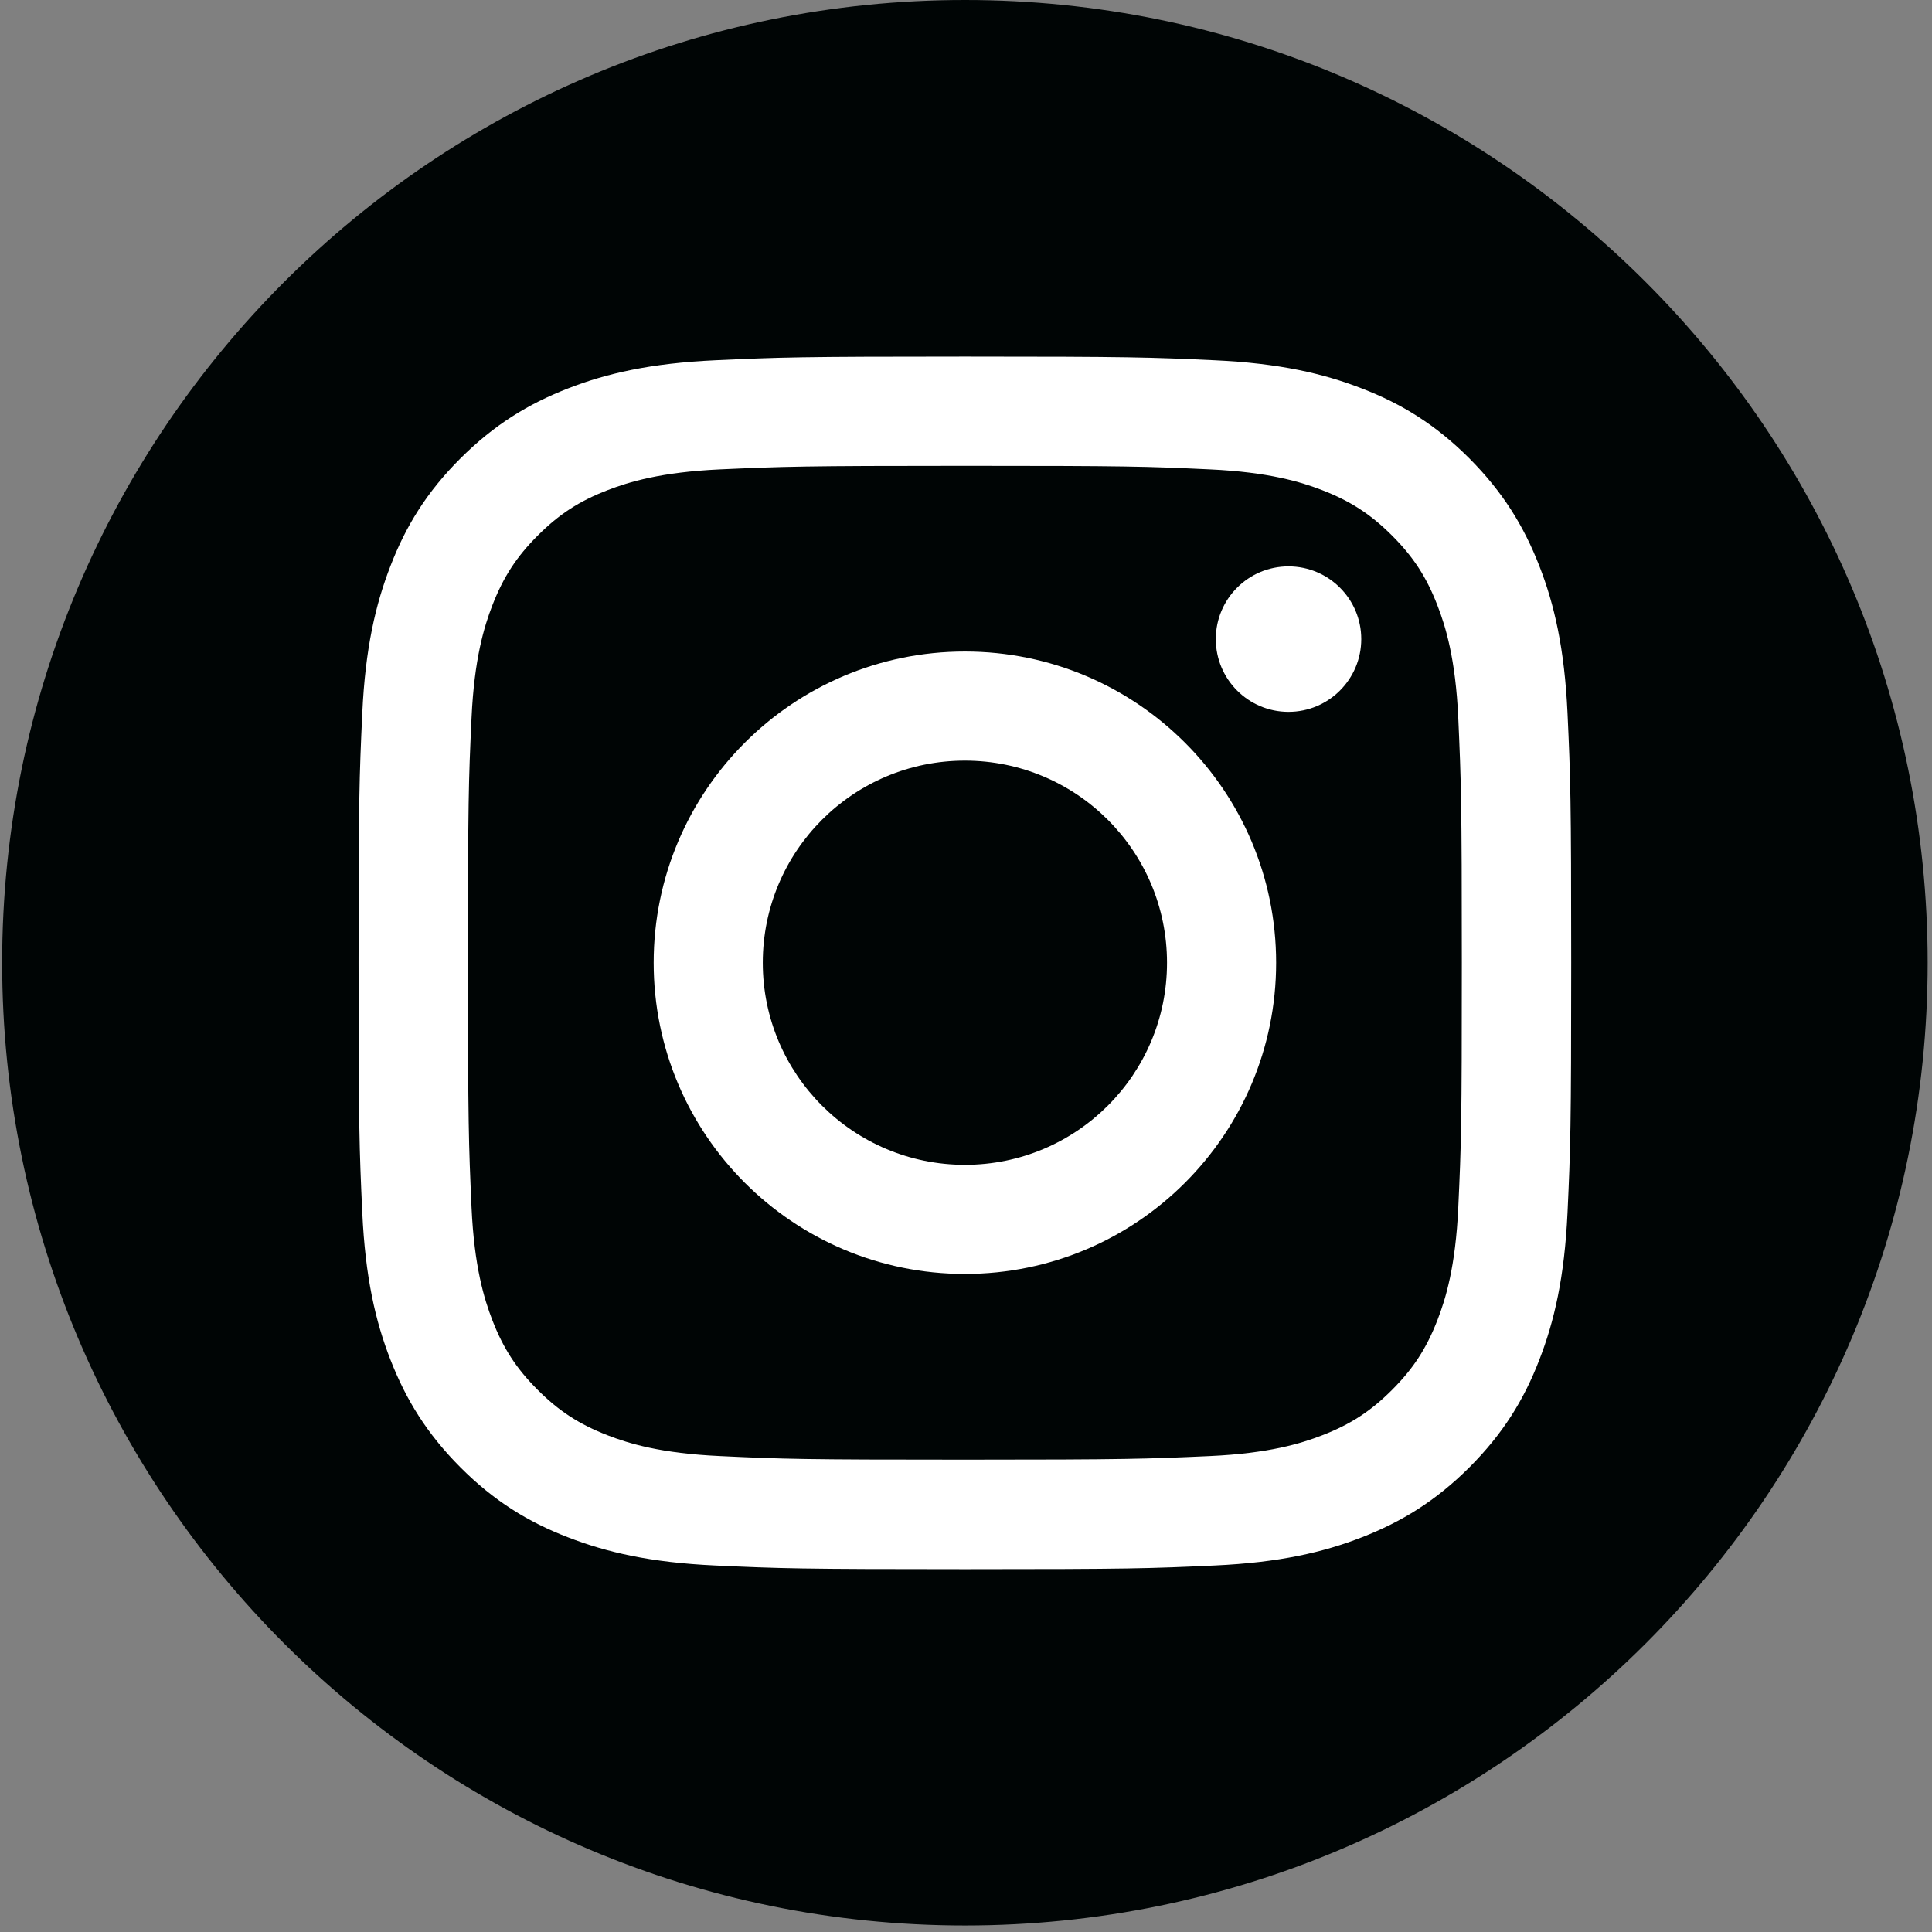 <svg width="44" height="44" viewBox="0 0 44 44" fill="none" xmlns="http://www.w3.org/2000/svg">
<rect x="0" y="0" width="44" height="44" fill="#808080" stroke="none"/>
<g clip-path="url(#clip0_214_5945)">
<path d="M21.975 43.852C34.084 43.852 43.901 34.035 43.901 21.926C43.901 9.816 34.084 0 21.975 0C9.866 0 0.049 9.816 0.049 21.926C0.049 34.035 9.866 43.852 21.975 43.852Z" fill="#000505"/>
<path d="M21.975 10.609C25.662 10.609 26.097 10.622 27.552 10.69C28.897 10.752 29.628 10.976 30.115 11.164C30.758 11.414 31.219 11.713 31.703 12.197C32.187 12.681 32.486 13.139 32.736 13.786C32.925 14.273 33.149 15.004 33.211 16.348C33.276 17.804 33.292 18.242 33.292 21.926C33.292 25.609 33.279 26.048 33.211 27.503C33.149 28.848 32.925 29.579 32.736 30.066C32.486 30.709 32.187 31.17 31.703 31.654C31.219 32.138 30.761 32.437 30.115 32.687C29.628 32.876 28.897 33.1 27.552 33.161C26.097 33.226 25.662 33.243 21.975 33.243C18.288 33.243 17.853 33.23 16.398 33.161C15.053 33.1 14.322 32.876 13.835 32.687C13.192 32.437 12.73 32.138 12.246 31.654C11.762 31.17 11.463 30.712 11.213 30.066C11.025 29.579 10.801 28.848 10.739 27.503C10.674 26.048 10.658 25.609 10.658 21.926C10.658 18.242 10.671 17.804 10.739 16.348C10.801 15.004 11.025 14.273 11.213 13.786C11.463 13.142 11.762 12.681 12.246 12.197C12.73 11.713 13.188 11.414 13.835 11.164C14.322 10.976 15.053 10.752 16.398 10.69C17.853 10.625 18.291 10.609 21.975 10.609ZM21.975 8.121C18.226 8.121 17.755 8.137 16.284 8.205C14.816 8.273 13.812 8.504 12.932 8.848C12.025 9.202 11.256 9.673 10.486 10.44C9.719 11.206 9.245 11.976 8.894 12.886C8.553 13.763 8.319 14.767 8.251 16.238C8.183 17.709 8.166 18.18 8.166 21.929C8.166 25.677 8.183 26.148 8.251 27.62C8.319 29.088 8.55 30.092 8.894 30.972C9.248 31.878 9.719 32.648 10.486 33.418C11.252 34.185 12.022 34.659 12.932 35.01C13.809 35.351 14.812 35.585 16.284 35.653C17.755 35.721 18.226 35.737 21.975 35.737C25.723 35.737 26.194 35.721 27.666 35.653C29.134 35.585 30.138 35.354 31.018 35.01C31.924 34.656 32.694 34.185 33.464 33.418C34.23 32.651 34.705 31.882 35.056 30.972C35.397 30.095 35.63 29.091 35.699 27.62C35.767 26.148 35.783 25.677 35.783 21.929C35.783 18.18 35.767 17.709 35.699 16.238C35.63 14.77 35.4 13.766 35.056 12.886C34.702 11.979 34.23 11.21 33.464 10.44C32.697 9.673 31.927 9.199 31.018 8.848C30.141 8.507 29.137 8.273 27.666 8.205C26.194 8.137 25.723 8.121 21.975 8.121Z" fill="white"/>
<path d="M21.975 14.838C18.061 14.838 14.887 18.011 14.887 21.926C14.887 25.84 18.061 29.013 21.975 29.013C25.889 29.013 29.063 25.84 29.063 21.926C29.063 18.011 25.889 14.838 21.975 14.838ZM21.975 26.528C19.435 26.528 17.372 24.469 17.372 21.926C17.372 19.382 19.431 17.323 21.975 17.323C24.518 17.323 26.578 19.382 26.578 21.926C26.578 24.469 24.518 26.528 21.975 26.528Z" fill="white"/>
<path d="M29.345 16.212C30.26 16.212 31.002 15.47 31.002 14.555C31.002 13.64 30.26 12.899 29.345 12.899C28.43 12.899 27.689 13.64 27.689 14.555C27.689 15.47 28.43 16.212 29.345 16.212Z" fill="white"/>
</g>
<defs>
<clipPath id="clip0_214_5945">
<rect width="43.852" height="43.852" fill="white" transform="translate(0.049)"/>
</clipPath>
</defs>
</svg>
